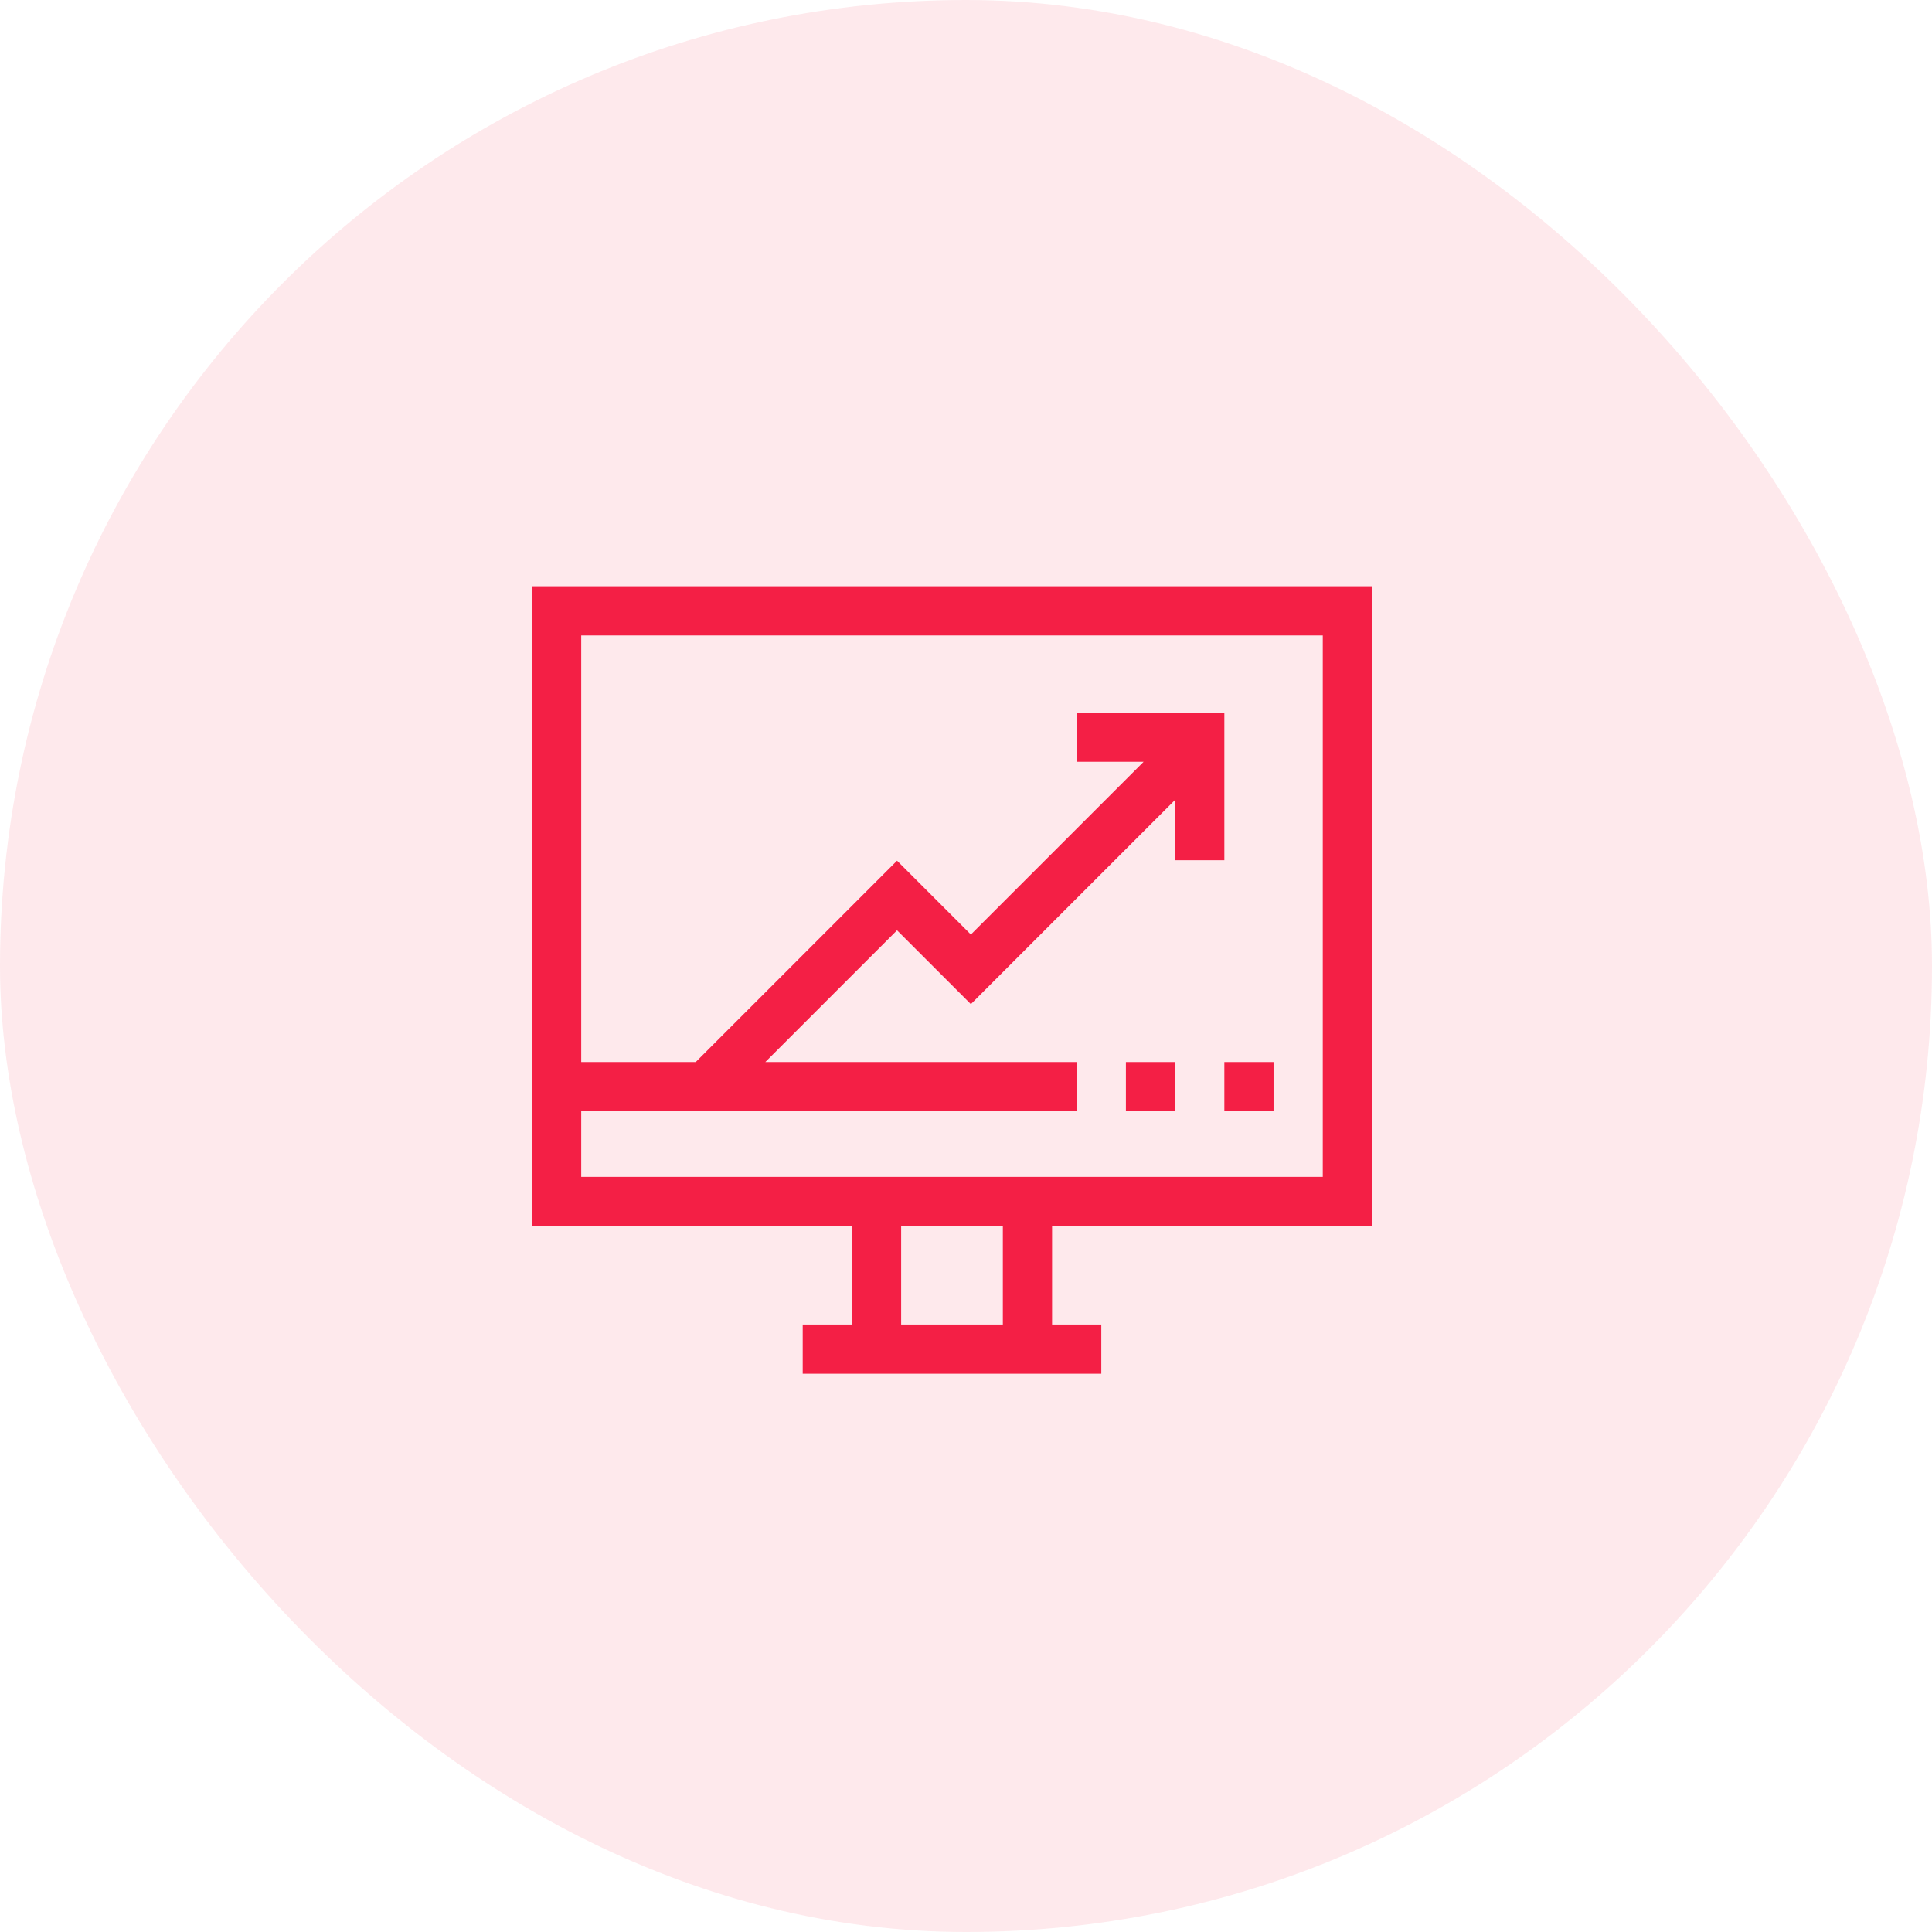 <svg width="69" height="69" viewBox="0 0 69 69" fill="none" xmlns="http://www.w3.org/2000/svg">
<rect width="69" height="69" rx="34.5" fill="#F41F45" fill-opacity="0.1"/>
<path d="M49 43.789V20.938H19V43.789H30.426V47.305H28.668V49.062H39.332V47.305H37.574V43.789H49ZM20.758 42.031V39.688H38.453V37.93H27.333L32.037 33.225L34.674 35.862L41.969 28.567V30.723H43.727V25.449H38.453V27.207H40.843L34.674 33.376L32.037 30.739L24.847 37.93H20.758V22.695H47.242V42.031C46.54 42.031 21.465 42.031 20.758 42.031ZM35.816 47.305H32.184V43.789H35.816V47.305Z" fill="#F41F45"/>
<path d="M40.211 37.93H41.969V39.688H40.211V37.93Z" fill="#F41F45"/>
<path d="M43.727 37.93H45.484V39.688H43.727V37.93Z" fill="#F41F45"/>
</svg>
